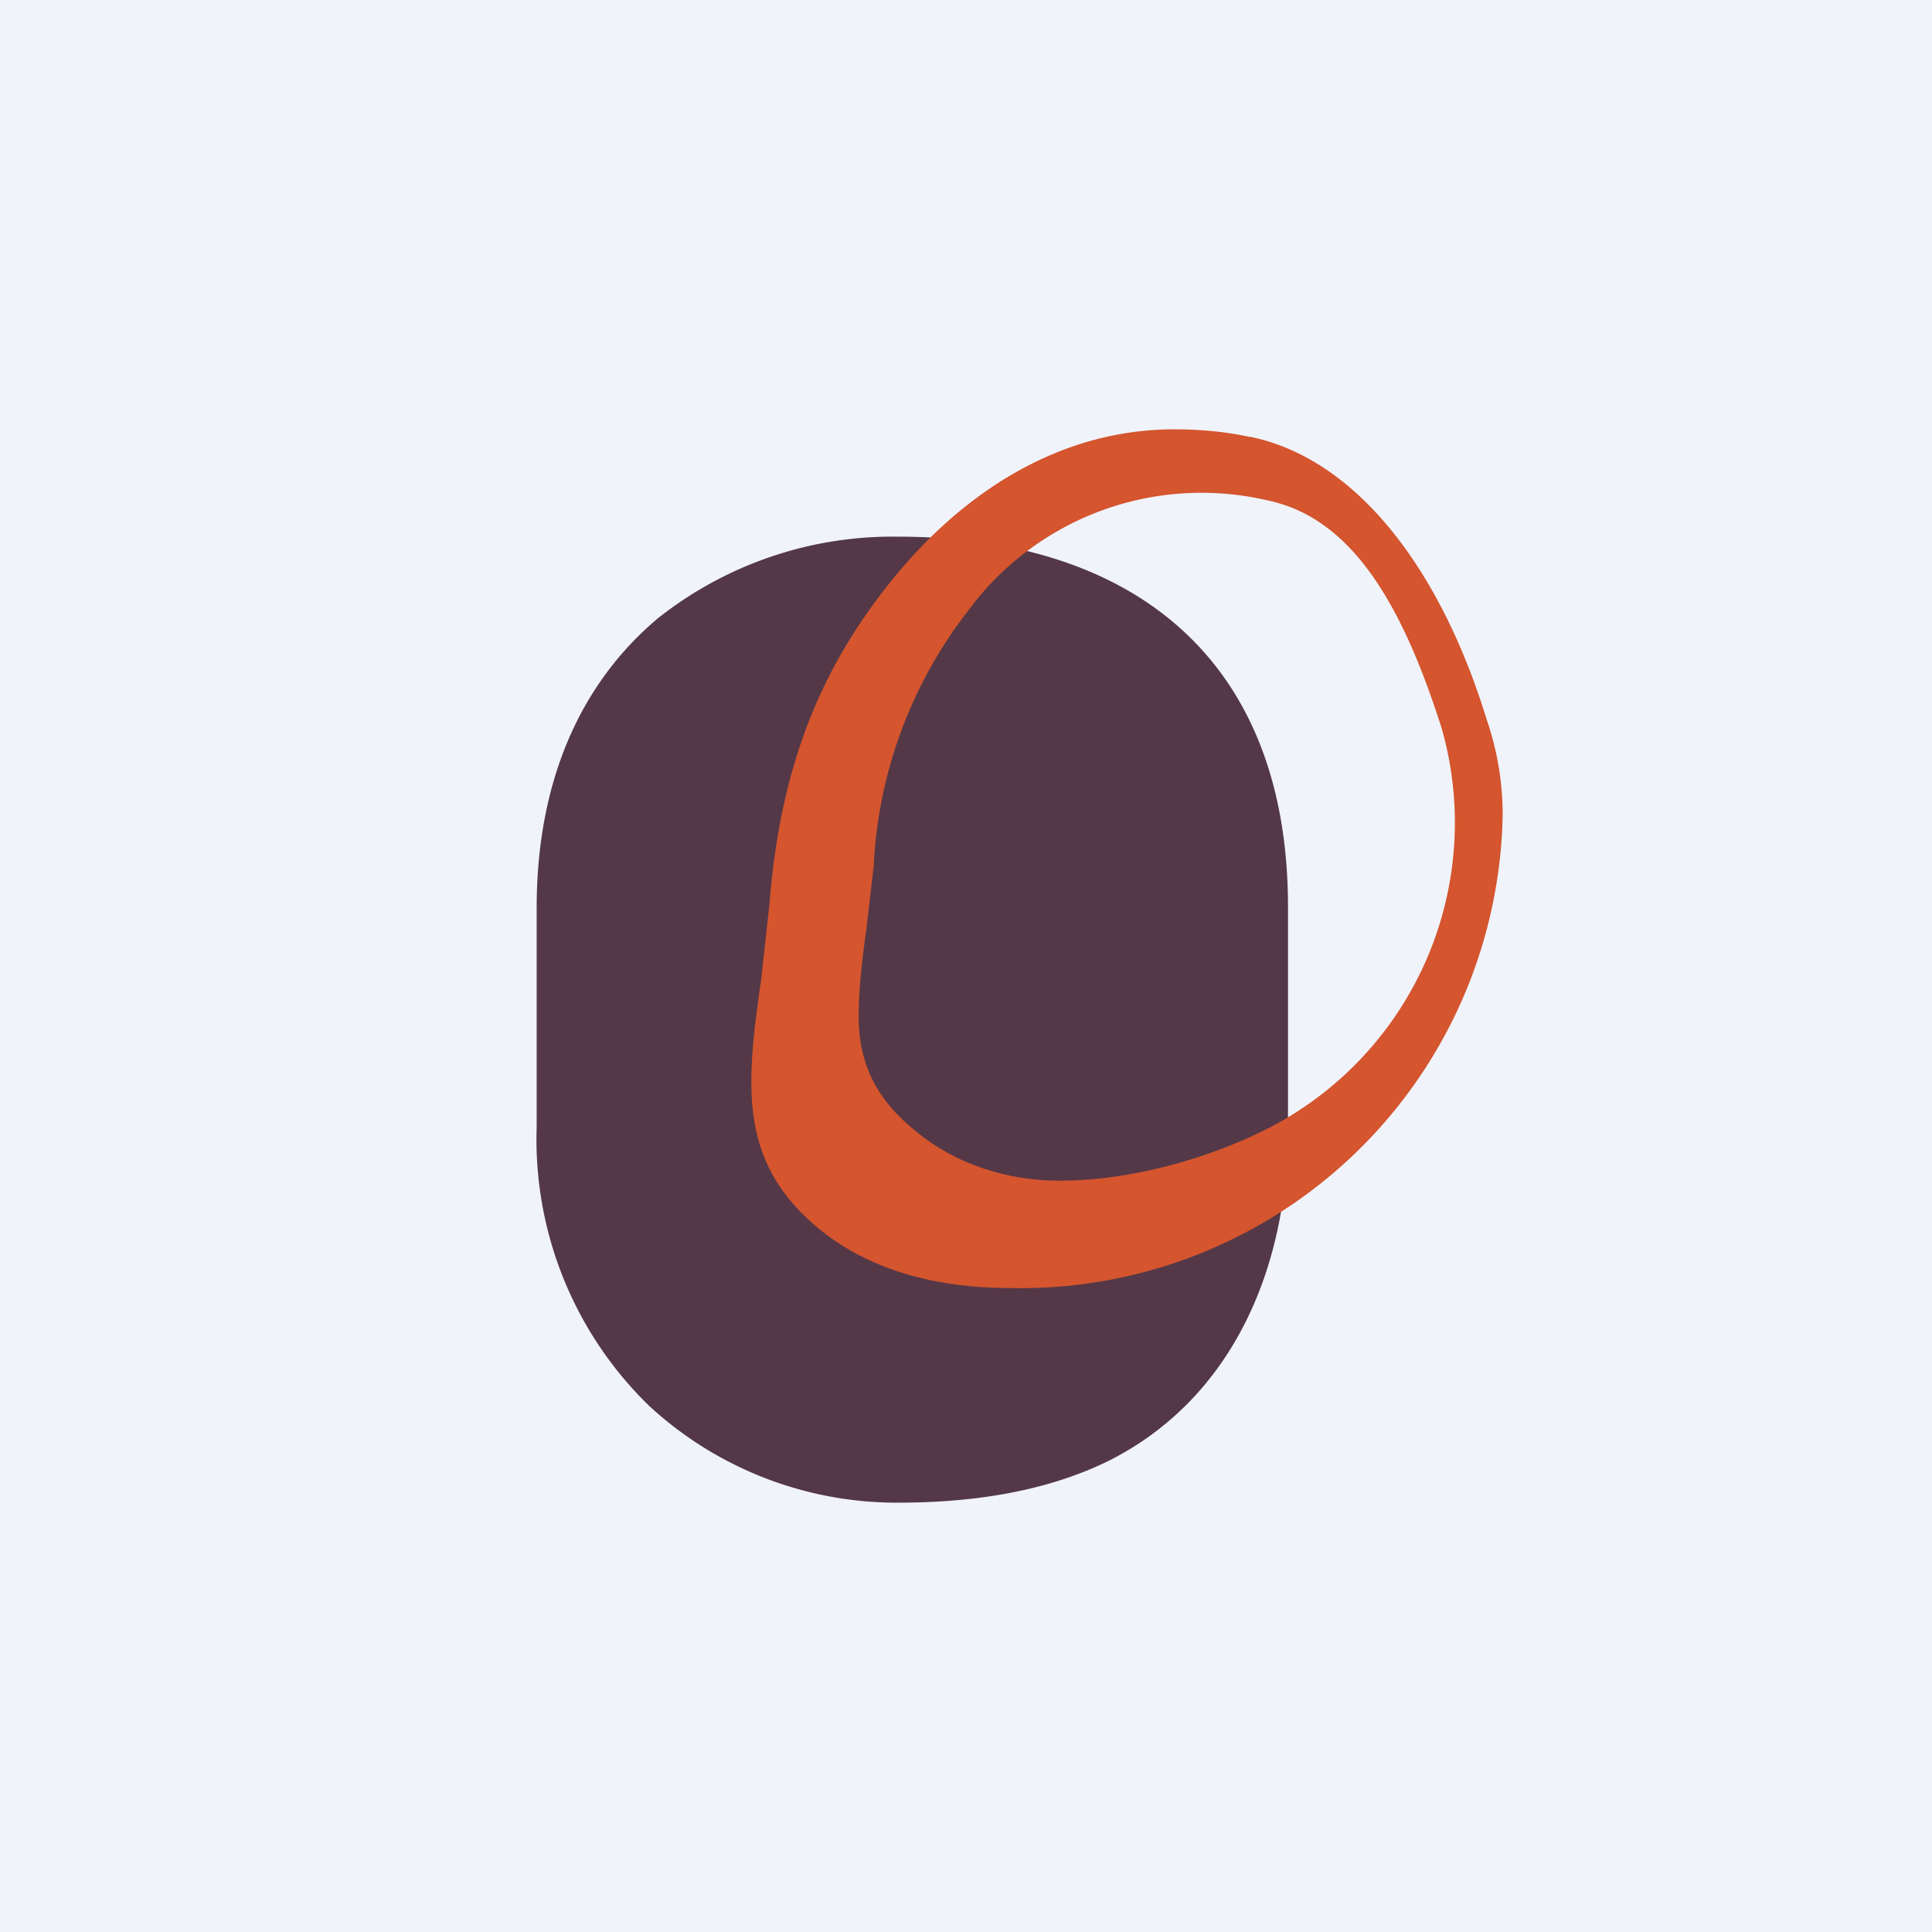 <!-- by TradingView --><svg width="18" height="18" viewBox="0 0 18 18" xmlns="http://www.w3.org/2000/svg"><path fill="#F0F3FA" d="M0 0h18v18H0z"/><path d="M6.13 5.76A3.52 3.52 0 0 1 8.37 5C10.47 5 12 6.07 12 8.45v2.06c0 1.31-.52 2.52-1.67 3.1-.53.26-1.18.39-1.96.39a3.4 3.4 0 0 1-2.32-.9A3.46 3.46 0 0 1 5 10.5V8.46c0-1.23.44-2.12 1.13-2.7Z" fill="#543847"/><path fill-rule="evenodd" d="M11.65 4.07c.97.2 1.76 1.2 2.2 2.63.1.29.15.59.15.89A4.49 4.49 0 0 1 9.4 12c-.66 0-1.3-.16-1.78-.56S7 10.6 7 10.08c0-.29.04-.6.09-.94l.08-.73c.1-1.26.47-2.15 1.08-2.93.7-.9 1.63-1.48 2.69-1.48.23 0 .47.02.7.07ZM9.02 5.69a2.7 2.7 0 0 1 2.78-1.03c.79.16 1.26.96 1.63 2.12a3.2 3.2 0 0 1-1.63 3.74c-.56.28-1.27.48-1.93.48-.51 0-1-.17-1.36-.48-.38-.31-.51-.66-.51-1.05 0-.25.03-.51.07-.8l.07-.6a4.2 4.2 0 0 1 .88-2.38Z" fill="#D4552E"/></svg>